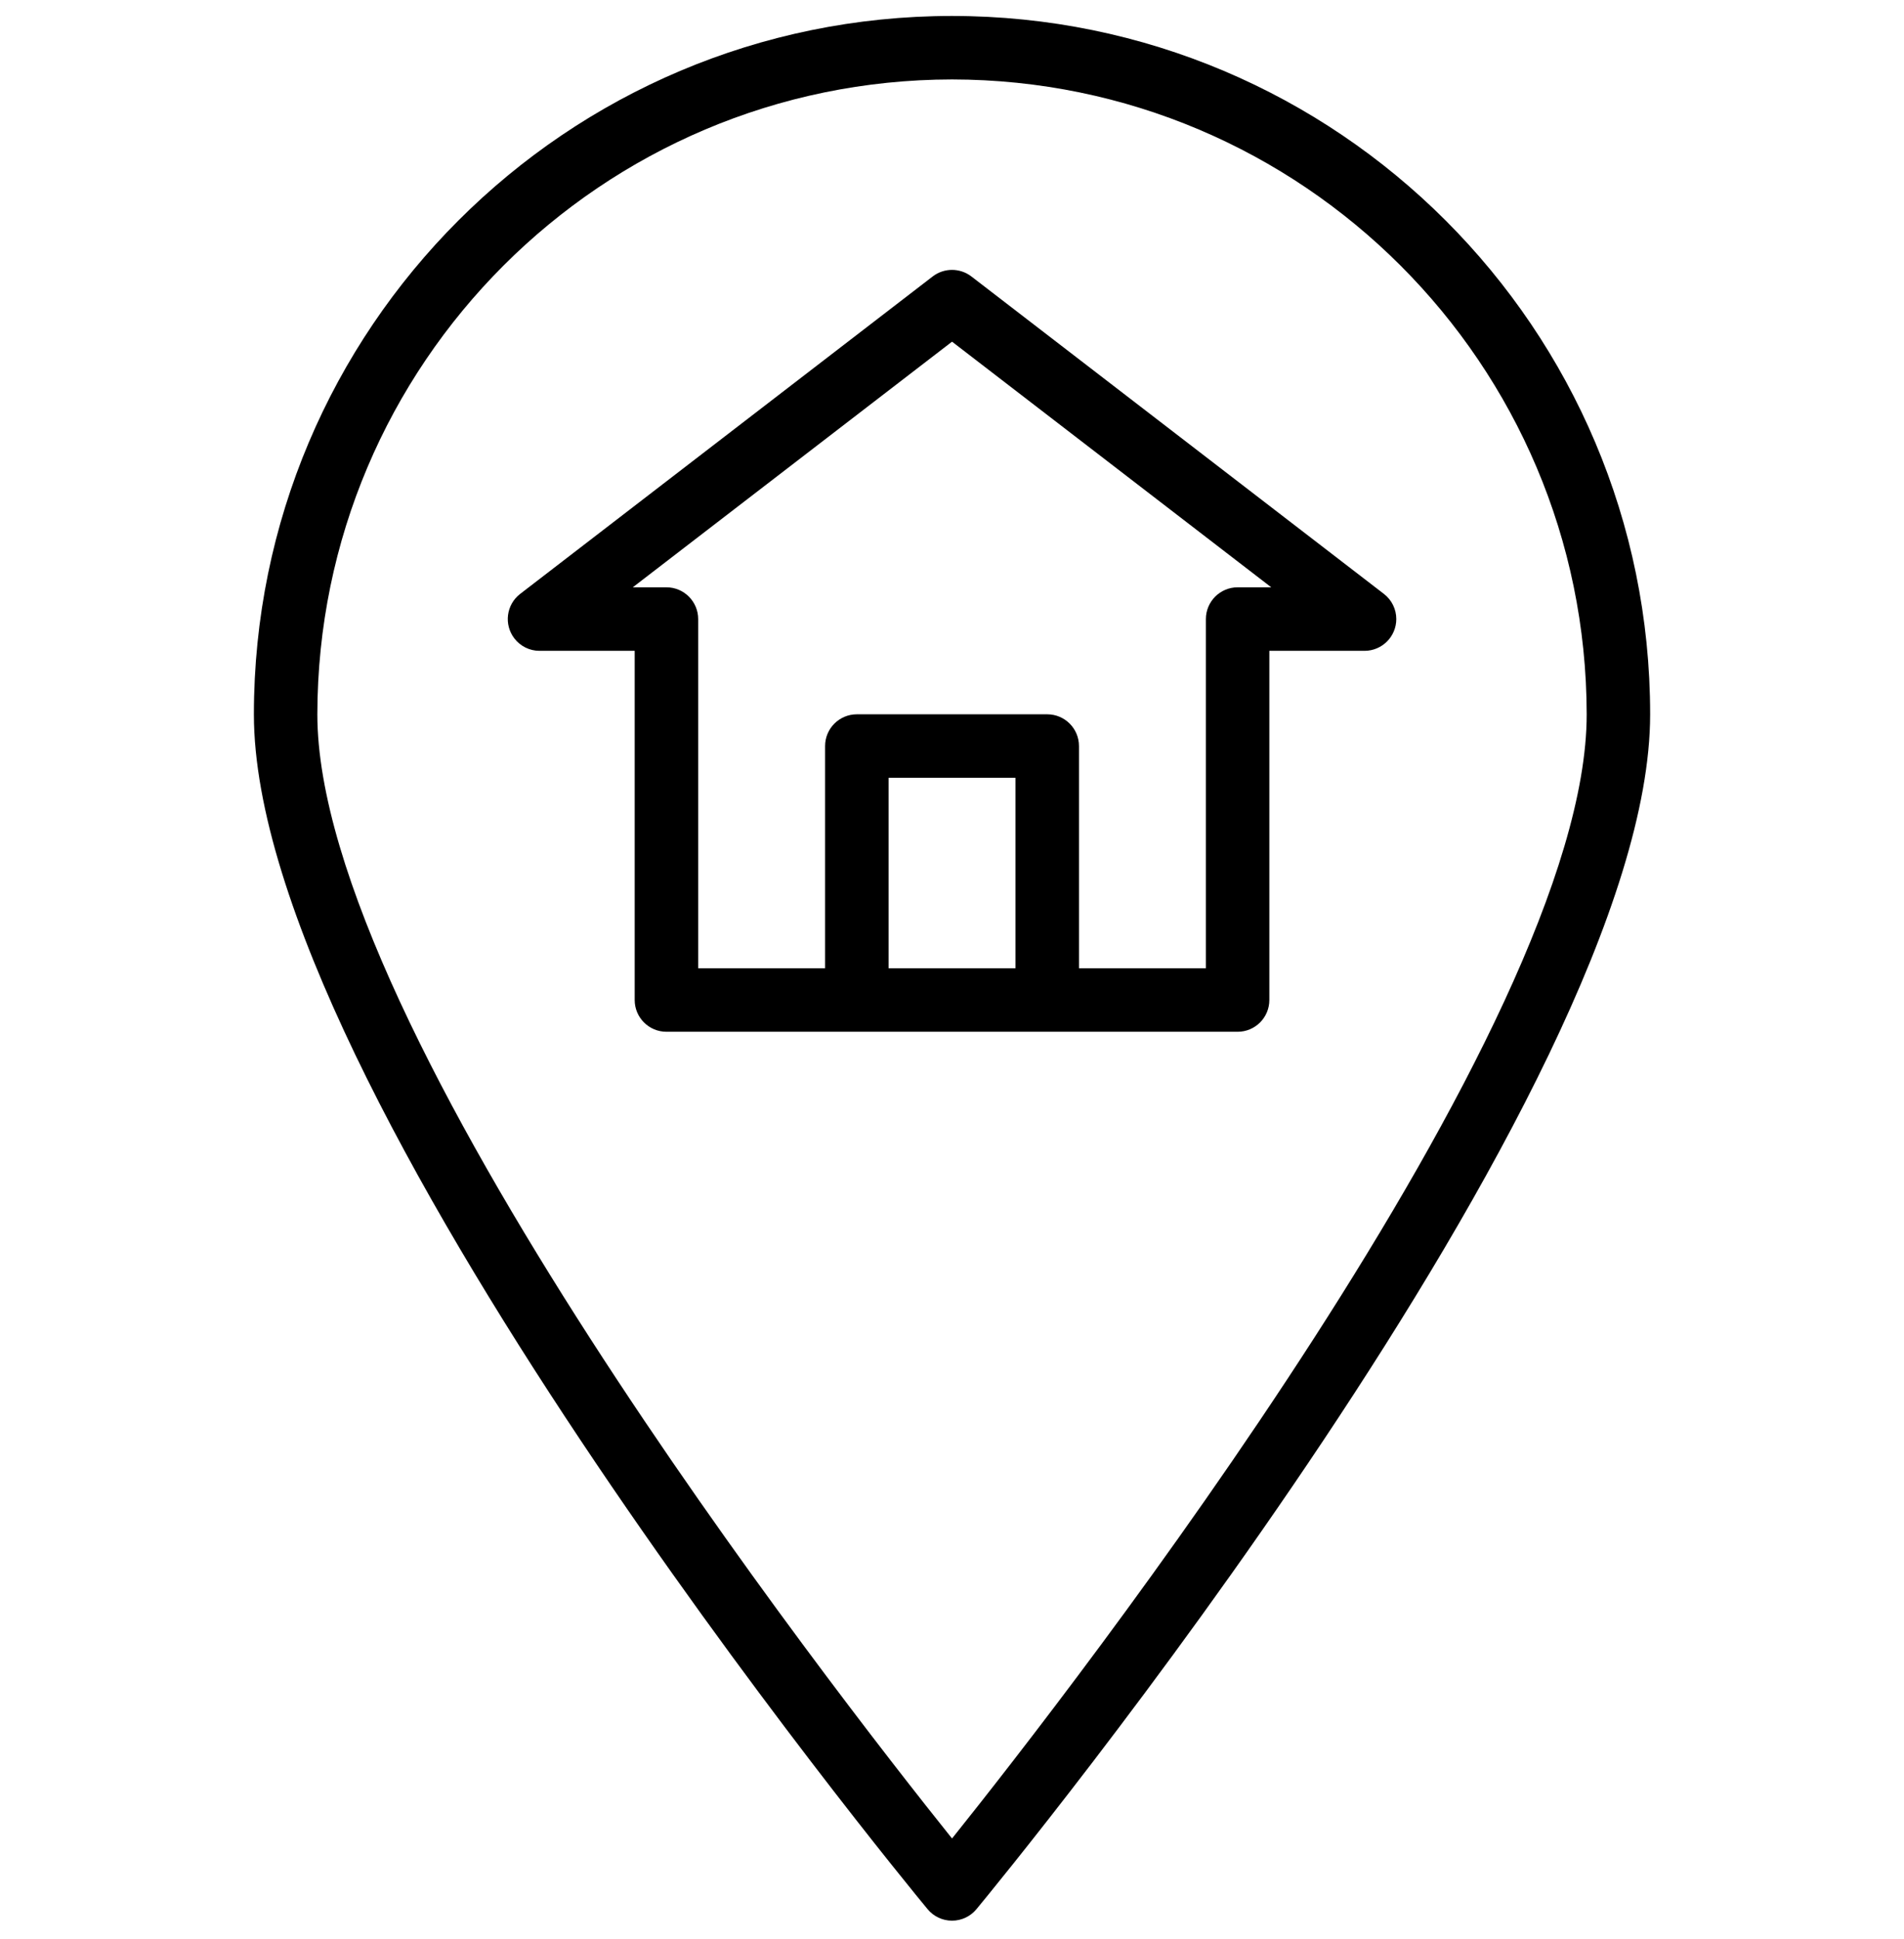 <svg width="55" height="56" viewBox="0 0 55 56" fill="none" xmlns="http://www.w3.org/2000/svg">
<g clip-path="url(#clip0_3104_1221)">
<g clip-path="url(#clip1_3104_1221)">
<g clip-path="url(#clip2_3104_1221)">
<path d="M27.501 0.461C16.363 0.461 7.334 9.49 7.334 20.628C7.334 31.464 25.999 54.167 26.794 55.128C26.968 55.339 27.227 55.461 27.501 55.461C27.774 55.461 28.033 55.339 28.207 55.128C29.002 54.167 47.667 31.464 47.667 20.628C47.667 9.49 38.638 0.461 27.501 0.461ZM27.501 53.088C24.051 48.782 9.167 29.677 9.167 20.628C9.179 10.507 17.38 2.306 27.501 2.294C37.621 2.306 45.822 10.507 45.834 20.628C45.834 29.675 30.95 48.781 27.501 53.088Z" fill="black"/>
<path d="M39.977 17.15L28.06 7.983C27.73 7.73 27.271 7.73 26.942 7.983L15.025 17.15C14.624 17.459 14.55 18.035 14.859 18.436C15.032 18.661 15.3 18.793 15.584 18.793H18.334V28.876C18.334 29.382 18.745 29.793 19.251 29.793H35.751C36.257 29.793 36.667 29.382 36.667 28.876V18.793H39.417C39.924 18.792 40.334 18.382 40.334 17.875C40.334 17.591 40.202 17.323 39.977 17.15ZM29.334 27.959H25.668V22.459H29.334V27.959ZM35.751 16.959C35.245 16.959 34.834 17.37 34.834 17.876V27.959H31.168V21.543C31.168 21.036 30.757 20.626 30.251 20.626H24.751C24.245 20.626 23.834 21.036 23.834 21.543V27.959H20.168V17.876C20.168 17.37 19.757 16.959 19.251 16.959H18.279L27.501 9.866L36.722 16.959H35.751Z" fill="black"/>
</g>
</g>
</g>
<defs>
<clipPath id="clip0_3104_1221">
<rect y="0.461" width="55" height="55" rx="27.5" fill="white"/>
</clipPath>
<clipPath id="clip1_3104_1221">
<rect width="55" height="55" fill="white" transform="translate(0 0.461)"/>
</clipPath>
<clipPath id="clip2_3104_1221">
<rect width="55" height="55" fill="white" transform="translate(0 0.461)"/>
</clipPath>
</defs>
</svg>
